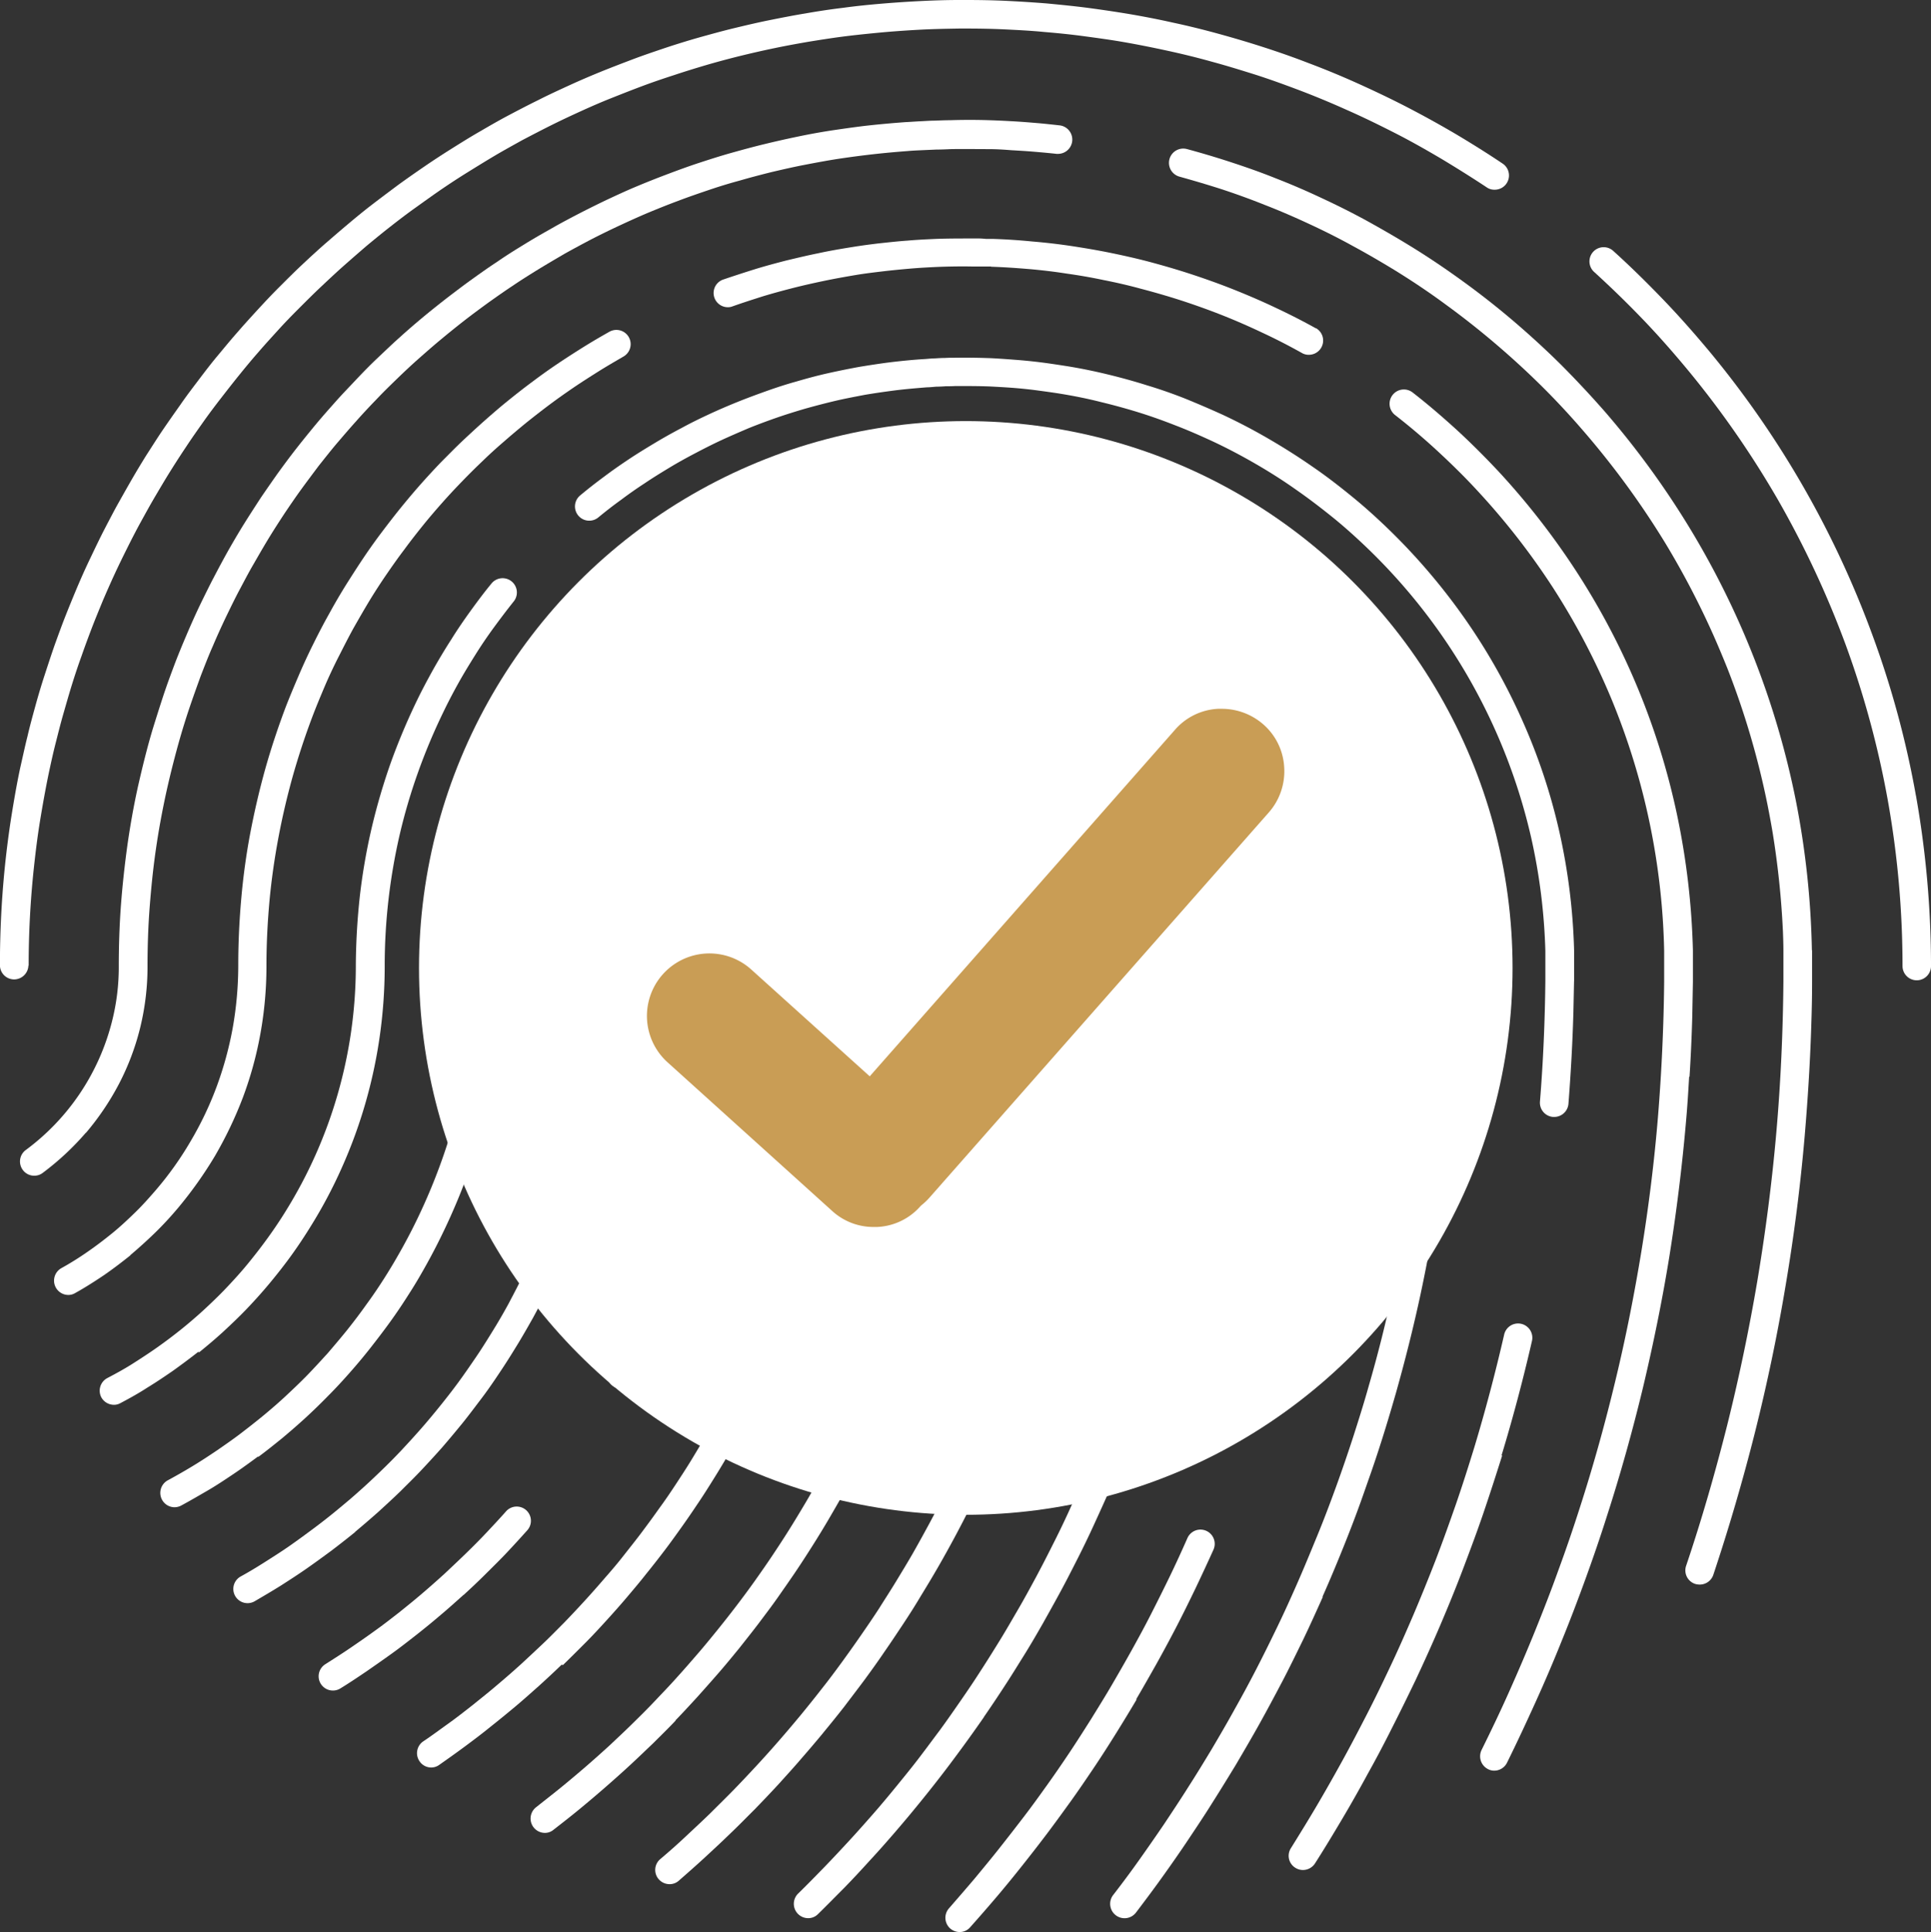 <svg xmlns="http://www.w3.org/2000/svg" xmlns:xlink="http://www.w3.org/1999/xlink" width="141.054" height="141.113" viewBox="0 0 141.054 141.113">
  <rect x="0" y="0" width="141.054" height="141.113" fill="#333333" stroke="none"/>
  <defs>
    <linearGradient id="linear-gradient" x1="0.108" y1="0.19" x2="0.892" y2="0.81" gradientUnits="objectBoundingBox">
      <stop offset="0" stop-color="#fff"/>
      <stop offset="1" stop-color="#fff"/>
    </linearGradient>
  </defs>
  <g id="Group_76008" data-name="Group 76008" transform="translate(-2613.327 -1655.586)">
    <g id="Group_74898" data-name="Group 74898" transform="translate(2613.34 1655.59)">
      <path id="Path_48270" data-name="Path 48270" d="M2710.84,1707.09a68.739,68.739,0,0,0-3.184-11.742,70.374,70.374,0,0,0-11.822-20.6c-1.088-1.308-2.238-2.617-3.42-3.846s-2.411-2.443-3.688-3.594a1.038,1.038,0,0,0-1.387,1.545c1.229,1.119,2.428,2.285,3.578,3.483s2.254,2.459,3.31,3.735a69.283,69.283,0,0,1,6.557,9.457,70.334,70.334,0,0,1,4.918,10.529,68.038,68.038,0,0,1,3.089,11.4,68.864,68.864,0,0,1,1.072,12.09,1.04,1.04,0,1,0,2.081,0,71.428,71.428,0,0,0-1.1-12.452Z" transform="translate(-2570.902 -1648.992)" fill="#fff"/>
      <path id="Path_48271" data-name="Path 48271" d="M2714.47,1721.05a62.519,62.519,0,0,0-1.182-11,61.641,61.641,0,0,0-7.755-19.876,62.881,62.881,0,0,0-6.209-8.512c-1.024-1.166-2.1-2.317-3.2-3.42-1.1-1.088-2.27-2.159-3.452-3.168s-2.428-1.986-3.689-2.9-2.569-1.8-3.909-2.617c-1.025-.63-2.1-1.245-3.153-1.828-1.072-.583-2.175-1.135-3.263-1.639-1.1-.52-2.238-1.009-3.373-1.45-1.135-.457-2.317-.867-3.483-1.245h0c-.977-.315-1.986-.615-2.979-.883a1.044,1.044,0,1,0-.536,2.018c.962.268,1.924.552,2.869.851h0c1.119.362,2.254.772,3.357,1.214,1.1.426,2.191.9,3.263,1.4,1.056.489,2.128,1.025,3.152,1.592,1.024.552,2.049,1.151,3.058,1.765,1.277.788,2.553,1.639,3.767,2.538,1.214.883,2.412,1.828,3.562,2.806s2.27,2,3.342,3.058,2.112,2.175,3.09,3.31c.835.962,1.639,1.955,2.411,2.963a61.712,61.712,0,0,1,3.594,5.249,60.926,60.926,0,0,1,3.562,6.825q.52,1.182.993,2.364a59.611,59.611,0,0,1,2.932,9.993c.126.646.252,1.308.362,1.97a63.24,63.24,0,0,1,.757,7.314c.016.441.031.9.031,1.34h0v2.222h0c-.031,3.688-.2,7.424-.52,11.065-.315,3.61-.788,7.251-1.387,10.829-.6,3.531-1.339,7.077-2.206,10.545-.867,3.436-1.86,6.888-2.994,10.245a1.04,1.04,0,0,0,.662,1.324,1.2,1.2,0,0,0,.331.047,1.045,1.045,0,0,0,.993-.709c1.135-3.4,2.16-6.9,3.042-10.4.883-3.515,1.639-7.124,2.238-10.718.615-3.625,1.087-7.329,1.4-10.986.236-2.79.41-5.611.489-8.417.031-.946.047-1.875.047-2.821h0v-2.285h0Z" transform="translate(-2582.129 -1651.628)" fill="#fff"/>
      <path id="Path_48272" data-name="Path 48272" d="M2699.63,1723.81c.095-1.466.158-2.932.2-4.4.016-.851.031-1.687.047-2.522h0V1714.6a54.47,54.47,0,0,0-1.151-9.867,52.616,52.616,0,0,0-7.267-17.669,54.211,54.211,0,0,0-5.8-7.471h0c-.962-1.025-1.97-2.033-2.994-2.979-1.04-.946-2.112-1.876-3.231-2.743a1.044,1.044,0,1,0-1.292,1.639c1.072.835,2.112,1.718,3.1,2.632s1.97,1.876,2.884,2.869h0a52.041,52.041,0,0,1,5.58,7.172,51.452,51.452,0,0,1,4.24,8.1,50.842,50.842,0,0,1,3.83,18.347v2.238h0c-.031,3.31-.189,6.652-.457,9.946-.268,3.247-.678,6.526-1.2,9.725-.52,3.168-1.15,6.368-1.907,9.489-.741,3.089-1.608,6.21-2.585,9.237h0c-.489,1.529-1.009,3.058-1.561,4.555-.536,1.5-1.119,2.995-1.718,4.476s-1.23,2.948-1.876,4.4-1.34,2.9-2.033,4.3a1.051,1.051,0,0,0,.473,1.4.934.934,0,0,0,.457.11,1.043,1.043,0,0,0,.93-.583c.709-1.435,1.4-2.916,2.065-4.382s1.308-2.963,1.907-4.46c.614-1.5,1.2-3.042,1.75-4.555s1.087-3.074,1.576-4.619h0c.993-3.073,1.875-6.241,2.632-9.378.756-3.184,1.418-6.415,1.938-9.646.521-3.262.93-6.589,1.214-9.883.095-1.056.158-2.112.22-3.168Z" transform="translate(-2576.227 -1645.184)" fill="#fff"/>
      <path id="Path_48273" data-name="Path 48273" d="M2688.6,1726.55c.835-2.743,1.576-5.548,2.222-8.354a1.042,1.042,0,1,0-2.033-.457c-.631,2.743-1.356,5.5-2.175,8.212-.426,1.387-.867,2.774-1.34,4.146-.473,1.355-.962,2.727-1.482,4.082-.52,1.34-1.072,2.7-1.624,4-.568,1.324-1.151,2.648-1.766,3.941-.536,1.135-1.087,2.27-1.655,3.373s-1.151,2.222-1.75,3.31-1.214,2.175-1.844,3.247-1.292,2.144-1.939,3.184a1.029,1.029,0,0,0,.331,1.434,1.017,1.017,0,0,0,.552.158,1.05,1.05,0,0,0,.883-.489c.677-1.056,1.34-2.159,1.986-3.247s1.277-2.207,1.875-3.31c.615-1.1,1.214-2.238,1.781-3.373.567-1.119,1.135-2.27,1.686-3.42.615-1.308,1.229-2.664,1.8-4s1.135-2.711,1.655-4.082,1.041-2.758,1.513-4.145.93-2.806,1.372-4.209Z" transform="translate(-2578.931 -1620.248)" fill="#fff"/>
      <path id="Path_48274" data-name="Path 48274" d="M2712.96,1717.7v-2.238h0a44.833,44.833,0,0,0-1.088-8.716,43.184,43.184,0,0,0-2.7-8.1,44.1,44.1,0,0,0-4.129-7.329,45.354,45.354,0,0,0-5.391-6.384h0c-.9-.883-1.829-1.734-2.79-2.522s-1.97-1.576-3.01-2.285c-1.04-.725-2.112-1.4-3.2-2.033s-2.222-1.229-3.373-1.765c-.9-.41-1.812-.8-2.711-1.167-.915-.363-1.86-.693-2.806-.977-.946-.3-1.922-.567-2.884-.8-.977-.237-1.97-.441-2.963-.6h0c-.615-.095-1.213-.189-1.829-.268s-1.229-.142-1.844-.189-1.245-.095-1.875-.126c-.883-.032-1.766-.047-2.632-.032-.252,0-.489,0-.741.016-.252,0-.489.016-.725.032-.236,0-.489.032-.725.047h0c-.8.047-1.607.126-2.412.221-.788.095-1.592.221-2.364.347-.773.142-1.561.3-2.333.473s-1.529.378-2.285.6h0c-.726.2-1.466.441-2.175.694s-1.434.52-2.128.8-1.4.583-2.081.9-1.355.646-2.018,1.009h0q-.993.52-1.938,1.087c-.63.378-1.277.772-1.892,1.182s-1.229.836-1.812,1.277q-.9.662-1.75,1.371a1.041,1.041,0,1,0,1.324,1.608c.536-.442,1.1-.883,1.671-1.292.567-.426,1.151-.835,1.734-1.214.583-.394,1.2-.772,1.8-1.135s1.229-.709,1.86-1.04h0c.63-.331,1.277-.662,1.923-.961s1.308-.583,1.97-.867c.662-.268,1.34-.52,2.018-.757s1.387-.457,2.081-.662h0c.709-.2,1.45-.394,2.175-.567s1.481-.315,2.222-.457c.741-.126,1.513-.236,2.253-.331.757-.095,1.529-.158,2.3-.221h0c.236,0,.458-.032.694-.047.236,0,.473-.016.693-.031.236,0,.473,0,.694-.016.835,0,1.67,0,2.506.031.583.031,1.182.063,1.781.11.583.047,1.182.11,1.765.189s1.167.158,1.734.252h0c.946.157,1.891.347,2.821.583.914.221,1.844.473,2.758.756s1.8.6,2.68.946c.867.331,1.734.709,2.584,1.1,1.087.5,2.175,1.072,3.216,1.671s2.065,1.245,3.042,1.938c.977.678,1.938,1.419,2.869,2.175.915.756,1.813,1.576,2.664,2.411h0a42.436,42.436,0,0,1,11.632,20.806,43.115,43.115,0,0,1,1.04,8.291v2.207h0c-.032,2.932-.158,5.9-.394,8.8a1.041,1.041,0,0,0,.961,1.119h.079a1.046,1.046,0,0,0,1.041-.961c.173-2.223.3-4.461.362-6.7.016-.741.031-1.5.047-2.238h0Z" transform="translate(-2597.989 -1646.044)" fill="#fff"/>
      <path id="Path_48275" data-name="Path 48275" d="M2671.09,1738.85c.5-.851.992-1.718,1.481-2.585h0c.5-.9.993-1.812,1.466-2.727s.93-1.844,1.386-2.79c.442-.93.883-1.876,1.309-2.821a1.041,1.041,0,1,0-1.907-.836c-.41.93-.835,1.86-1.277,2.774s-.9,1.828-1.356,2.727-.946,1.8-1.434,2.679h0c-.473.851-.962,1.7-1.45,2.538s-1.009,1.671-1.513,2.49c-.52.82-1.04,1.64-1.576,2.443s-1.088,1.608-1.655,2.4c-.552.772-1.119,1.56-1.7,2.317s-1.166,1.513-1.766,2.27c-.583.741-1.2,1.481-1.812,2.223-.615.725-1.245,1.45-1.876,2.175a1.044,1.044,0,0,0,.079,1.466,1.062,1.062,0,0,0,.693.268,1.008,1.008,0,0,0,.772-.347c.646-.725,1.293-1.466,1.923-2.207s1.261-1.513,1.86-2.27q.922-1.159,1.8-2.317c.583-.772,1.166-1.576,1.734-2.364s1.135-1.624,1.687-2.443,1.087-1.655,1.608-2.49,1.04-1.686,1.544-2.538Z" transform="translate(-2588.101 -1614.752)" fill="#fff"/>
      <path id="Path_48276" data-name="Path 48276" d="M2680.28,1747.23c.536-1.2,1.04-2.412,1.529-3.625s.962-2.443,1.4-3.688.883-2.49,1.277-3.736c.409-1.261.788-2.538,1.151-3.8.677-2.4,1.292-4.839,1.812-7.266.521-2.443.977-4.949,1.34-7.44.362-2.506.646-5.06.835-7.6.142-1.923.252-3.862.3-5.8.016-.646.031-1.292.031-1.939h0v-2.364h0v-.221a1,1,0,0,0-.741-.772.219.219,0,0,1-.094-.032h-.4l-.19.063c-.031,0-.063.031-.1.047a.354.354,0,0,0-.079.047c-.031.016-.047.047-.079.063s-.047.047-.079.063c-.016.031-.047.047-.063.079s-.047.047-.063.079l-.048.095c0,.031-.031.063-.047.095a.223.223,0,0,1-.031.095.218.218,0,0,1-.031.094v2.538h0c-.032,2.522-.142,5.091-.331,7.6-.189,2.49-.473,5-.82,7.456s-.788,4.9-1.309,7.3c-.5,2.4-1.1,4.792-1.781,7.14-.347,1.245-.741,2.49-1.135,3.72-.394,1.214-.82,2.459-1.261,3.673s-.9,2.427-1.387,3.609-.977,2.38-1.5,3.562c-.457,1.04-.93,2.08-1.418,3.089s-.993,2.033-1.513,3.042-1.056,2-1.608,2.979c-.536.977-1.119,1.97-1.687,2.932-.552.914-1.119,1.844-1.687,2.727-.567.9-1.166,1.8-1.75,2.68-.6.883-1.214,1.765-1.828,2.632s-1.261,1.734-1.907,2.569a1.051,1.051,0,0,0,1.67,1.277c.646-.851,1.308-1.734,1.939-2.617s1.261-1.781,1.86-2.68,1.214-1.812,1.781-2.727c.583-.914,1.151-1.844,1.718-2.774.583-.993,1.166-1.986,1.719-2.979s1.1-2.017,1.639-3.042,1.04-2.065,1.544-3.089c.5-1.04.978-2.1,1.45-3.153Z" transform="translate(-2583.691 -1630.605)" fill="#fff"/>
      <path id="Path_48277" data-name="Path 48277" d="M2690.42,1673.21c-.961-.536-1.955-1.04-2.932-1.5-.993-.473-2.017-.914-3.042-1.324s-2.081-.788-3.136-1.135-2.144-.662-3.216-.946c-.914-.236-1.828-.441-2.758-.63s-1.876-.347-2.806-.489c-.946-.142-1.907-.252-2.853-.331-.961-.095-1.938-.158-2.9-.189h-.488c-.174-.016-.331-.031-.5-.031h-.5c-.867,0-1.75,0-2.616.031-.693.032-1.4.063-2.1.126-.694.047-1.387.126-2.081.2-.678.079-1.372.173-2.049.284h0c-.788.126-1.608.268-2.4.441-.788.158-1.576.347-2.364.536-.773.2-1.561.41-2.317.646s-1.529.489-2.27.741a1.039,1.039,0,0,0,.347,2.017.9.9,0,0,0,.347-.063c.709-.252,1.45-.489,2.191-.725.725-.221,1.482-.426,2.222-.615s1.513-.362,2.27-.52,1.545-.3,2.3-.426h0c.646-.11,1.309-.189,1.971-.268s1.324-.142,1.986-.2,1.34-.094,2.018-.126c.835-.032,1.687-.047,2.506-.032h1.419v.016c.93.032,1.86.094,2.79.173.914.079,1.844.189,2.743.331.9.126,1.813.284,2.7.473.883.173,1.781.378,2.648.615,1.024.268,2.065.567,3.089.9,1.009.331,2.018.693,3.01,1.088s1.954.82,2.916,1.277c.946.441,1.892.93,2.822,1.45a.962.962,0,0,0,.5.126,1.041,1.041,0,0,0,.5-1.954Z" transform="translate(-2594.289 -1649.222)" fill="#fff"/>
      <path id="Path_48278" data-name="Path 48278" d="M2685.58,1717.34c-.142,2.144-.362,4.3-.63,6.431-.268,2.112-.615,4.224-1.024,6.3s-.867,4.145-1.4,6.179h0c-.284,1.087-.6,2.207-.914,3.31a1.045,1.045,0,0,0,.709,1.292.989.989,0,0,0,.3.047,1.03,1.03,0,0,0,.993-.741c.331-1.119.646-2.254.93-3.373h0c.536-2.065,1.024-4.193,1.434-6.3.41-2.128.772-4.287,1.04-6.431.284-2.159.5-4.366.646-6.557.047-.631.079-1.261.11-1.907.047-1.024.094-2.065.11-3.089,0-.552.016-1.1.016-1.655v-1.151h0a26.911,26.911,0,0,0-3.263-12.326,27.313,27.313,0,0,0-3.594-5.107,27.689,27.689,0,0,0-4.65-4.145h0a25.664,25.664,0,0,0-2.411-1.513c-.836-.457-1.7-.883-2.569-1.261a27.958,27.958,0,0,0-2.711-.993,25.6,25.6,0,0,0-2.837-.693c-.41-.079-.82-.142-1.229-.2s-.836-.11-1.245-.142c-.426-.047-.851-.079-1.261-.094-.8-.031-1.624-.047-2.427,0-.379.016-.757.047-1.135.079s-.741.079-1.119.126-.74.095-1.1.158h0c-.756.126-1.513.284-2.254.473a1.04,1.04,0,0,0,.252,2.049.689.689,0,0,0,.252-.032c.677-.173,1.386-.331,2.081-.442h0c.331-.063.677-.11,1.024-.157s.693-.079,1.04-.11.693-.047,1.04-.063c.741-.032,1.5-.032,2.238,0,.394.016.788.047,1.167.079s.772.079,1.151.142q.568.071,1.135.189a24.376,24.376,0,0,1,2.616.646,23.927,23.927,0,0,1,2.506.914c.8.347,1.608.741,2.38,1.167a25.118,25.118,0,0,1,2.222,1.4h0a25,25,0,0,1,10.623,19.907v1.1h0c0,2.175-.094,4.382-.236,6.541Z" transform="translate(-2590.315 -1639.691)" fill="#fff"/>
      <path id="Path_48279" data-name="Path 48279" d="M2664,1743.63c.5-.725,1.009-1.481,1.5-2.238h0c.488-.741.961-1.513,1.434-2.27s.931-1.545,1.372-2.317c.442-.788.883-1.576,1.309-2.364s.835-1.592,1.245-2.4.819-1.655,1.2-2.49.772-1.686,1.135-2.522.725-1.7,1.072-2.569h0q.52-1.3.993-2.6a1.042,1.042,0,0,0-1.954-.725c-.315.851-.631,1.7-.977,2.538s-.678,1.686-1.04,2.506c-.347.82-.725,1.655-1.1,2.475s-.772,1.639-1.182,2.443c-.394.788-.8,1.576-1.214,2.349-.41.757-.836,1.545-1.277,2.3s-.883,1.529-1.34,2.27-.93,1.5-1.4,2.222h0c-.473.741-.962,1.466-1.466,2.191-.489.709-.993,1.434-1.513,2.144-.521.694-1.04,1.4-1.576,2.1s-1.087,1.371-1.639,2.049-1.119,1.355-1.7,2.017-1.167,1.324-1.765,1.97-1.2,1.292-1.813,1.923-1.229,1.261-1.859,1.876a1.048,1.048,0,0,0,.725,1.8,1,1,0,0,0,.725-.3c.646-.63,1.277-1.277,1.907-1.907.63-.646,1.245-1.308,1.844-1.97.615-.662,1.214-1.34,1.8-2.018s1.182-1.387,1.734-2.065c.568-.693,1.119-1.387,1.671-2.1s1.087-1.434,1.608-2.144,1.056-1.466,1.561-2.191Z" transform="translate(-2592.153 -1618.212)" fill="#fff"/>
      <path id="Path_48280" data-name="Path 48280" d="M2655.96,1752.34c.521-.63,1.056-1.292,1.561-1.939.5-.662,1.009-1.324,1.5-1.986h0c.473-.646.961-1.324,1.418-2,.473-.678.93-1.371,1.371-2.033.458-.693.9-1.387,1.309-2.08.426-.693.851-1.4,1.261-2.112s.8-1.419,1.182-2.128.756-1.434,1.119-2.159.725-1.466,1.072-2.207.693-1.5,1.009-2.238h0c.315-.741.646-1.5.946-2.254s.6-1.529.883-2.286.568-1.544.82-2.317c.268-.772.52-1.576.757-2.349h0c.252-.8.489-1.623.709-2.443.221-.8.442-1.639.646-2.474s.394-1.671.567-2.49c.174-.835.347-1.686.5-2.522h0c.236-1.245.441-2.522.614-3.8a1.043,1.043,0,1,0-2.065-.3c-.174,1.23-.378,2.49-.6,3.7h0c-.158.82-.315,1.655-.489,2.459s-.363,1.624-.552,2.443-.41,1.624-.631,2.412-.457,1.592-.693,2.38h0c-.236.757-.489,1.529-.741,2.285s-.52,1.513-.8,2.27c-.268.741-.567,1.5-.867,2.238s-.615,1.482-.93,2.207h0c-.315.725-.646,1.45-.977,2.175s-.694,1.45-1.041,2.144c-.362.709-.725,1.419-1.1,2.112s-.756,1.387-1.15,2.081-.82,1.387-1.23,2.065-.851,1.355-1.276,2.033c-.426.662-.883,1.324-1.34,1.986s-.93,1.324-1.387,1.954h0c-.473.646-.962,1.308-1.466,1.939-.489.631-1.009,1.277-1.513,1.891-.521.63-1.041,1.245-1.576,1.86s-1.072,1.214-1.624,1.813h0q-.851.922-1.7,1.8c-.568.583-1.166,1.166-1.75,1.75-.583.568-1.2,1.135-1.8,1.7s-1.229,1.119-1.844,1.639a1.031,1.031,0,0,0-.111,1.466,1.058,1.058,0,0,0,.788.362,1.006,1.006,0,0,0,.677-.252c.63-.552,1.277-1.119,1.892-1.687s1.245-1.151,1.844-1.734c.615-.583,1.214-1.2,1.8-1.781q.875-.9,1.75-1.844h0c.552-.615,1.119-1.23,1.655-1.86.536-.615,1.087-1.261,1.608-1.891Z" transform="translate(-2595.847 -1625.774)" fill="#fff"/>
      <path id="Path_48281" data-name="Path 48281" d="M2683.79,1712.87c-.11,1.734-.252,3.468-.457,5.17-.189,1.7-.441,3.4-.725,5.091-.284,1.671-.615,3.342-.993,5h0q-.331,1.442-.709,2.884a1.061,1.061,0,0,0,.741,1.277,1.57,1.57,0,0,0,.268.032,1.059,1.059,0,0,0,1.009-.772c.252-.977.5-1.97.725-2.947h0c.378-1.686.725-3.4,1.024-5.107s.552-3.468.741-5.2c.2-1.75.362-3.531.473-5.28.111-1.781.174-3.578.174-5.328h0v-1.19h0a18.911,18.911,0,0,0-.9-5.139,18.186,18.186,0,0,0-2.238-4.539,18.506,18.506,0,0,0-7.582-6.447h0a19.27,19.27,0,0,0-1.8-.709,18.53,18.53,0,0,0-1.891-.536c-.646-.142-1.308-.252-1.971-.331a19.475,19.475,0,0,0-2.538-.11c-.173,0-.346,0-.52.016-.174,0-.331.016-.5.031-.173,0-.33.032-.5.047h0a20.176,20.176,0,0,0-2.364.426,18.274,18.274,0,0,0-4.366,1.686,17.644,17.644,0,0,0-1.955,1.229h0a18.237,18.237,0,0,0-3.153,2.884,18.844,18.844,0,0,0-2.427,3.547,18.158,18.158,0,0,0-1.544,4.067,18.4,18.4,0,0,0-.552,4.366v.095c0,1.434-.047,2.884-.158,4.3-.094,1.4-.252,2.821-.457,4.208s-.442,2.774-.741,4.13c-.284,1.34-.63,2.7-1.009,4.019h0c-.22.757-.457,1.513-.709,2.254s-.5,1.481-.788,2.223c-.268.725-.568,1.466-.867,2.175s-.614,1.434-.946,2.128h0c-.315.662-.63,1.308-.962,1.955s-.677,1.292-1.024,1.923a1.036,1.036,0,0,0,.394,1.419.958.958,0,0,0,.5.126,1.04,1.04,0,0,0,.914-.536c.363-.646.725-1.308,1.072-1.986.347-.662.678-1.355.993-2.033h0c.347-.725.677-1.466.978-2.207s.614-1.5.9-2.254.567-1.529.819-2.3.5-1.545.726-2.333h0c.394-1.371.74-2.774,1.04-4.161s.552-2.837.756-4.271.363-2.9.473-4.366c.11-1.434.157-2.916.157-4.366v-.079a15.905,15.905,0,0,1,.489-3.956,16.68,16.68,0,0,1,1.372-3.61,16.255,16.255,0,0,1,2.144-3.136,16.573,16.573,0,0,1,2.805-2.554h0a15.245,15.245,0,0,1,1.734-1.088,15.635,15.635,0,0,1,1.875-.867,14.762,14.762,0,0,1,2-.631,15.817,15.817,0,0,1,2.1-.378h0c.142-.016.3-.031.457-.047a4.49,4.49,0,0,0,.458-.031,4.391,4.391,0,0,0,.457-.016,15.363,15.363,0,0,1,2.254.095,15.829,15.829,0,0,1,1.734.284,15.434,15.434,0,0,1,1.671.473c.536.189,1.072.394,1.592.63h0a16.644,16.644,0,0,1,3.767,2.412,16.433,16.433,0,0,1,2.963,3.31,15.464,15.464,0,0,1,1.97,4.035,15.879,15.879,0,0,1,.8,4.555v1.087h0c0,1.75-.063,3.515-.174,5.249Z" transform="translate(-2597.135 -1636.518)" fill="#fff"/>
      <path id="Path_48282" data-name="Path 48282" d="M2669.15,1708.22a1.03,1.03,0,0,0,.993,1.088h.047a1.04,1.04,0,0,0,1.04-.993c.031-.646.063-1.308.079-1.97v-.362c0-.536.016-1.056.032-1.592v-1.025h0a9.822,9.822,0,0,0-.9-3.609,9.733,9.733,0,0,0-8.812-5.58h-.552v.016h0a9.462,9.462,0,0,0-3.594.914,9.732,9.732,0,0,0-5.58,8.812,1.038,1.038,0,0,0,1.04,1.041,1.05,1.05,0,0,0,1.041-1.041,7.526,7.526,0,0,1,.566-2.884,7.647,7.647,0,0,1,1.545-2.38,7.848,7.848,0,0,1,2.285-1.655,7.3,7.3,0,0,1,2.822-.709h.425a7.529,7.529,0,0,1,2.885.567,7.647,7.647,0,0,1,2.38,1.545,7.738,7.738,0,0,1,1.655,2.3c.11.221.189.441.283.678.032.095.063.2.095.3.048.126.079.268.126.394.031.095.031.189.063.284a3.941,3.941,0,0,1,.078.426,1.734,1.734,0,0,0,.031.284c.016.142.032.3.047.441v.883c0,1.292-.047,2.585-.11,3.846Z" transform="translate(-2591.116 -1633.353)" fill="#fff"/>
      <path id="Path_48283" data-name="Path 48283" d="M2648.5,1755.83c.551-.567,1.087-1.151,1.607-1.718.521-.583,1.04-1.166,1.561-1.765s1.024-1.214,1.513-1.813h0c.473-.6.962-1.214,1.418-1.813.458-.615.931-1.229,1.372-1.86s.883-1.261,1.309-1.891.851-1.292,1.261-1.939h0q.614-.969,1.182-1.939c.378-.646.756-1.308,1.135-1.97.362-.662.725-1.34,1.072-2,.347-.678.693-1.356,1.024-2.034.315-.662.631-1.355.946-2.033s.6-1.371.883-2.065.568-1.387.82-2.1c.267-.693.52-1.4.772-2.112.236-.693.473-1.4.693-2.1s.441-1.418.646-2.128.394-1.434.583-2.144q.284-1.088.521-2.175h0c.158-.709.315-1.419.457-2.144.142-.709.268-1.434.394-2.159s.236-1.45.331-2.191c.095-.725.189-1.466.268-2.207h0c.079-.709.158-1.45.2-2.175.063-.725.11-1.466.158-2.191.048-.741.079-1.482.095-2.207s.032-1.481.032-2.222a1.04,1.04,0,0,0-2.08,0c0,.725,0,1.45-.032,2.16-.016.709-.047,1.419-.095,2.144-.047.709-.095,1.434-.142,2.128-.063.709-.126,1.419-.2,2.112h0c-.079.709-.173,1.434-.268,2.144s-.2,1.434-.331,2.128-.252,1.419-.378,2.112c-.142.709-.284,1.4-.441,2.1h0c-.158.693-.332,1.4-.5,2.112-.174.693-.363,1.4-.567,2.1-.189.678-.41,1.371-.615,2.065-.221.678-.441,1.371-.678,2.049-.236.693-.489,1.387-.757,2.065q-.378,1.017-.8,2.033c-.284.678-.567,1.356-.867,2-.3.662-.6,1.324-.914,1.97q-.473.993-.994,1.986c-.331.646-.693,1.308-1.04,1.954-.362.646-.725,1.292-1.1,1.923s-.756,1.261-1.151,1.891h0c-.394.631-.819,1.277-1.229,1.891s-.852,1.245-1.277,1.844-.882,1.214-1.339,1.813-.915,1.182-1.387,1.765h0c-.473.583-.961,1.182-1.466,1.765s-1.008,1.166-1.513,1.718c-.5.567-1.04,1.119-1.56,1.671s-1.072,1.1-1.608,1.624h0c-.552.552-1.135,1.087-1.7,1.624q-.876.8-1.75,1.56c-.583.5-1.2,1.025-1.8,1.513s-1.229.977-1.844,1.466a1.048,1.048,0,0,0,.63,1.876.962.962,0,0,0,.63-.221c.631-.489,1.277-.993,1.892-1.5s1.246-1.041,1.844-1.561,1.2-1.056,1.8-1.608c.583-.536,1.166-1.1,1.75-1.655h0c.552-.552,1.119-1.1,1.655-1.671Z" transform="translate(-2599.18 -1630.173)" fill="#fff"/>
      <path id="Path_48284" data-name="Path 48284" d="M2643.32,1749.18c.536-.52,1.072-1.056,1.608-1.592s1.056-1.1,1.561-1.655,1.009-1.119,1.5-1.7.962-1.135,1.418-1.718q.709-.875,1.371-1.75c.442-.583.883-1.2,1.309-1.8s.851-1.229,1.261-1.844h0c.41-.615.8-1.245,1.182-1.86s.757-1.261,1.135-1.891.725-1.277,1.072-1.923.693-1.308,1.009-1.97c.331-.646.646-1.324.946-1.986s.6-1.34.883-2.033c.283-.678.568-1.371.82-2.065.268-.693.52-1.387.757-2.1h0q.378-1.088.709-2.175c.236-.741.441-1.482.646-2.207s.394-1.482.583-2.238c.173-.741.347-1.5.5-2.254h0c.236-1.151.441-2.333.631-3.5.173-1.166.331-2.364.457-3.547a1.047,1.047,0,0,0-2.081-.221c-.11,1.151-.268,2.317-.441,3.452s-.378,2.27-.614,3.389h0c-.158.741-.315,1.466-.489,2.191s-.362,1.45-.568,2.16c-.189.709-.41,1.418-.631,2.144-.22.693-.457,1.4-.693,2.112h0c-.236.678-.489,1.356-.74,2.033-.252.662-.521,1.34-.8,2s-.568,1.324-.867,1.97-.6,1.292-.914,1.938c-.315.631-.646,1.277-.977,1.907s-.694,1.261-1.04,1.876c-.363.615-.725,1.229-1.1,1.844-.363.6-.757,1.2-1.151,1.8h0c-.394.6-.8,1.2-1.229,1.781-.41.583-.852,1.182-1.277,1.75s-.883,1.135-1.324,1.7-.915,1.119-1.387,1.655h0q-.709.827-1.466,1.655-.733.8-1.513,1.608c-.521.52-1.04,1.056-1.561,1.545s-1.072,1.009-1.608,1.5q-.828.75-1.7,1.482c-.567.489-1.166.961-1.75,1.434-.584.457-1.182.93-1.8,1.371s-1.23.9-1.844,1.308a1.04,1.04,0,0,0-.268,1.45,1.022,1.022,0,0,0,.851.457.993.993,0,0,0,.584-.189c.63-.442,1.276-.9,1.891-1.356s1.245-.93,1.844-1.419c.6-.473,1.214-.977,1.8-1.466s1.182-1.025,1.75-1.529c.552-.5,1.119-1.025,1.655-1.545Z" transform="translate(-2602.212 -1627.571)" fill="#fff"/>
      <path id="Path_48285" data-name="Path 48285" d="M2638.69,1731.86c.536-.489,1.087-1.009,1.608-1.529s1.056-1.04,1.56-1.576,1.009-1.088,1.5-1.639a1.039,1.039,0,0,0-1.561-1.371c-.473.536-.961,1.056-1.45,1.576s-.993,1.025-1.513,1.529-1.04.993-1.561,1.482c-.52.473-1.072.961-1.607,1.418-.552.473-1.119.93-1.687,1.387-.567.441-1.15.9-1.75,1.324-.583.426-1.2.851-1.8,1.261s-1.214.8-1.844,1.2a1.041,1.041,0,0,0,.552,1.923,1.015,1.015,0,0,0,.552-.158c.646-.394,1.277-.819,1.907-1.245.614-.426,1.245-.867,1.86-1.308s1.214-.914,1.8-1.371c.6-.473,1.182-.946,1.75-1.435.568-.473,1.12-.977,1.671-1.466Z" transform="translate(-2604.834 -1615.374)" fill="#fff"/>
      <path id="Path_48286" data-name="Path 48286" d="M2627.91,1749.29c.6-.441,1.182-.914,1.75-1.371h0c.583-.489,1.166-.993,1.718-1.5s1.1-1.04,1.639-1.592c.536-.536,1.056-1.1,1.56-1.671s.993-1.151,1.466-1.75h0c.521-.662,1.04-1.339,1.529-2.017s.962-1.387,1.418-2.112c.457-.709.883-1.45,1.292-2.191s.8-1.5,1.167-2.27h0a45.723,45.723,0,0,0,1.892-4.539,46.874,46.874,0,0,0,1.387-4.76,43.7,43.7,0,0,0,.852-4.965,45.082,45.082,0,0,0,.283-5.059v-.079a33.476,33.476,0,0,1,2.978-13.839,33.7,33.7,0,0,1,2.191-4.067c.426-.662.867-1.324,1.34-1.955.458-.63.962-1.261,1.466-1.86s1.04-1.182,1.592-1.75,1.119-1.119,1.7-1.639c.536-.473,1.072-.93,1.639-1.371s1.135-.867,1.719-1.261c.583-.41,1.182-.788,1.8-1.166.615-.362,1.245-.725,1.876-1.04h0c.615-.315,1.261-.63,1.891-.914.646-.284,1.308-.552,1.954-.788.662-.237,1.34-.473,2.018-.662s1.372-.378,2.081-.536h0c.6-.142,1.214-.252,1.812-.362.615-.11,1.229-.189,1.86-.268.63-.063,1.261-.126,1.891-.158q1.135-.071,2.27-.047h1.087c.851.031,1.7.11,2.554.2.835.095,1.671.237,2.49.394s1.624.347,2.427.567,1.592.473,2.364.741h0a31.441,31.441,0,0,1,2.917,1.2c.946.441,1.875.93,2.774,1.45a28.667,28.667,0,0,1,2.616,1.7c.835.6,1.671,1.245,2.443,1.923h0a33.934,33.934,0,0,1,4.681,4.949,33.172,33.172,0,0,1,3.61,5.816,1.043,1.043,0,0,0,.93.583.936.936,0,0,0,.457-.11,1.033,1.033,0,0,0,.473-1.387,35.817,35.817,0,0,0-8.8-11.427h0c-.836-.725-1.7-1.4-2.6-2.049a32.278,32.278,0,0,0-2.79-1.8c-.961-.552-1.954-1.072-2.947-1.545-1.009-.473-2.049-.9-3.1-1.277h0c-.82-.3-1.671-.552-2.507-.788s-1.718-.441-2.585-.6-1.765-.315-2.648-.41c-.9-.11-1.8-.173-2.711-.221h-1.135c-.8,0-1.608,0-2.412.047-.662.032-1.34.095-2,.173s-1.324.173-1.97.284-1.292.236-1.938.378h0c-.74.173-1.482.362-2.207.583s-1.434.457-2.144.709c-.694.252-1.4.536-2.081.836s-1.356.63-2.018.961h0c-.677.347-1.34.725-1.986,1.1-.646.394-1.293.8-1.907,1.23s-1.229.883-1.828,1.34c-.583.457-1.167.946-1.734,1.45-.615.552-1.229,1.135-1.813,1.734s-1.151,1.229-1.687,1.86-1.056,1.308-1.561,1.97c-.488.678-.977,1.371-1.418,2.081a35.51,35.51,0,0,0-5.47,18.93v.079a42.7,42.7,0,0,1-1.1,9.634,41.4,41.4,0,0,1-1.323,4.537,42.886,42.886,0,0,1-1.8,4.319h0c-.347.725-.725,1.45-1.119,2.16s-.8,1.4-1.23,2.08-.883,1.356-1.356,2c-.457.646-.946,1.292-1.45,1.923h0c-.457.568-.93,1.119-1.4,1.671-.489.536-.978,1.072-1.482,1.592s-1.04,1.025-1.561,1.513-1.087.977-1.639,1.434h0c-.536.441-1.1.883-1.655,1.308s-1.151.836-1.718,1.229c-.583.394-1.182.788-1.781,1.151s-1.229.725-1.844,1.056a1.048,1.048,0,0,0,.489,1.97,1.076,1.076,0,0,0,.489-.126c.646-.347,1.292-.725,1.938-1.1s1.261-.788,1.876-1.2,1.214-.851,1.812-1.292Z" transform="translate(-2609.062 -1642.878)" fill="#fff"/>
      <path id="Path_48287" data-name="Path 48287" d="M2633.03,1736.93h0c.568-.473,1.135-.961,1.687-1.45.536-.489,1.088-.993,1.624-1.513.52-.52,1.056-1.04,1.56-1.576s1.009-1.088,1.5-1.639h0q.734-.851,1.466-1.75c.473-.583.93-1.2,1.387-1.8s.9-1.245,1.309-1.86c.425-.63.835-1.276,1.229-1.923h0c.441-.709.851-1.434,1.261-2.159.394-.725.788-1.482,1.151-2.223.362-.757.725-1.513,1.056-2.286s.646-1.56.946-2.348c.552-1.466,1.04-2.979,1.466-4.477a1.038,1.038,0,0,0-2-.552c-.409,1.45-.883,2.9-1.4,4.3-.284.757-.583,1.513-.915,2.254-.315.741-.662,1.481-1.009,2.191s-.725,1.434-1.1,2.144c-.378.693-.788,1.4-1.214,2.081h0c-.378.615-.772,1.245-1.182,1.844s-.82,1.2-1.261,1.8c-.426.583-.883,1.166-1.34,1.734s-.931,1.135-1.4,1.671h0c-.473.536-.946,1.056-1.434,1.576s-.993,1.025-1.5,1.513-1.04.993-1.56,1.45c-.521.473-1.072.93-1.624,1.387h0c-.552.457-1.119.9-1.687,1.324s-1.151.851-1.734,1.261-1.2.8-1.8,1.182-1.214.757-1.844,1.1a1.038,1.038,0,1,0,1.04,1.8c.646-.378,1.292-.756,1.923-1.151.614-.394,1.245-.8,1.86-1.229s1.214-.867,1.813-1.308c.583-.441,1.182-.914,1.75-1.371Z" transform="translate(-2607.118 -1625.036)" fill="#fff"/>
      <path id="Path_48288" data-name="Path 48288" d="M2642.83,1714.34c.142-1.592.221-3.216.221-4.839v-.079a25.622,25.622,0,0,1,.41-4.54,25.216,25.216,0,0,1,1.2-4.271,25.676,25.676,0,0,1,1.891-3.925,27.467,27.467,0,0,1,2.522-3.515c.488-.567,1.009-1.119,1.544-1.639s1.1-1.025,1.671-1.5a21.467,21.467,0,0,1,1.812-1.34c.631-.426,1.277-.82,1.923-1.182h0c.6-.331,1.229-.646,1.844-.914a1.037,1.037,0,0,0-.851-1.891c-.678.3-1.356.646-2,.993h0c-.709.394-1.418.82-2.081,1.277s-1.324.946-1.955,1.45-1.229,1.056-1.812,1.623-1.135,1.167-1.671,1.781a27.178,27.178,0,0,0-2.742,3.814,28.624,28.624,0,0,0-2.065,4.256,26.743,26.743,0,0,0-1.734,9.473v.095c0,1.576-.079,3.168-.221,4.713a1.043,1.043,0,0,0,.946,1.135h.095a1.044,1.044,0,0,0,1.04-.946Z" transform="translate(-2597.559 -1638.867)" fill="#fff"/>
      <path id="Path_48289" data-name="Path 48289" d="M2625.22,1738.93c.583-.473,1.166-.961,1.718-1.466h0c.615-.567,1.229-1.151,1.8-1.75s1.135-1.229,1.671-1.876,1.056-1.308,1.545-1.986.961-1.387,1.4-2.1a34.573,34.573,0,0,0,2.3-4.334,35.841,35.841,0,0,0,2.758-9.568,36.309,36.309,0,0,0,.362-5.059v-.079a42.421,42.421,0,0,1,.284-4.9,43.015,43.015,0,0,1,.819-4.726,41.636,41.636,0,0,1,1.34-4.539,43.338,43.338,0,0,1,1.812-4.319h0c.347-.725.725-1.45,1.12-2.16s.819-1.4,1.245-2.08.883-1.355,1.356-2,.962-1.292,1.466-1.923a1.043,1.043,0,0,0-1.624-1.308c-.536.646-1.04,1.324-1.544,2.018-.489.678-.977,1.387-1.418,2.1-.457.709-.9,1.45-1.309,2.175-.41.741-.819,1.5-1.182,2.254h0a47.345,47.345,0,0,0-1.907,4.524,45.64,45.64,0,0,0-1.4,4.76,44.175,44.175,0,0,0-.867,4.965,49.288,49.288,0,0,0-.3,5.06v.079a33.96,33.96,0,0,1-5.138,17.953c-.409.662-.867,1.34-1.324,1.97s-.946,1.261-1.45,1.875-1.04,1.2-1.576,1.765-1.119,1.119-1.7,1.655h0c-.52.473-1.072.946-1.624,1.387s-1.119.867-1.7,1.277-1.182.8-1.781,1.182-1.229.725-1.86,1.056a1.044,1.044,0,0,0-.441,1.4,1.056,1.056,0,0,0,.914.552.946.946,0,0,0,.49-.126c.662-.347,1.34-.725,1.97-1.135.646-.394,1.277-.819,1.892-1.245.615-.442,1.229-.9,1.812-1.356Z" transform="translate(-2610.686 -1640.163)" fill="#fff"/>
      <path id="Path_48290" data-name="Path 48290" d="M2621.39,1738.47c.615-.52,1.229-1.072,1.813-1.639s1.135-1.166,1.655-1.781a29.563,29.563,0,0,0,2.727-3.83,28.909,28.909,0,0,0,2.049-4.287,26.792,26.792,0,0,0,1.277-4.65,27.675,27.675,0,0,0,.442-4.855v-.095c0-1.576.079-3.168.22-4.729.142-1.545.363-3.089.646-4.6s.63-2.995,1.04-4.476c.41-1.45.883-2.9,1.418-4.319.284-.757.6-1.513.914-2.254s.662-1.481,1.024-2.191.725-1.434,1.119-2.144c.394-.693.8-1.4,1.214-2.081h0c.378-.615.788-1.245,1.2-1.844s.835-1.2,1.277-1.781c.426-.583.883-1.166,1.34-1.734s.93-1.119,1.419-1.671h0c.473-.536.961-1.056,1.45-1.561s.993-1.009,1.513-1.5c.5-.489,1.04-.977,1.576-1.435.536-.473,1.088-.93,1.624-1.371h0c.552-.441,1.119-.883,1.687-1.308s1.151-.835,1.75-1.245c.583-.394,1.2-.788,1.8-1.166s1.23-.741,1.844-1.1a1.041,1.041,0,1,0-1.024-1.813c-.646.363-1.293.741-1.923,1.135s-1.261.8-1.876,1.214-1.229.851-1.812,1.292c-.6.441-1.182.9-1.766,1.371h0c-.568.457-1.135.946-1.687,1.434s-1.1.993-1.639,1.5-1.056,1.04-1.576,1.56c-.5.52-1.009,1.072-1.5,1.624h0c-.5.567-.993,1.151-1.466,1.734s-.946,1.2-1.4,1.8-.9,1.229-1.324,1.86-.836,1.277-1.245,1.923h0c-.442.709-.867,1.435-1.261,2.159-.41.725-.8,1.482-1.166,2.223-.378.756-.725,1.513-1.056,2.285s-.662,1.56-.961,2.333h0c-.552,1.466-1.056,2.979-1.482,4.492-.426,1.529-.788,3.089-1.087,4.65-.3,1.576-.521,3.2-.662,4.792s-.221,3.231-.221,4.839v.079a26.11,26.11,0,0,1-.409,4.571,25.618,25.618,0,0,1-1.182,4.3,24.663,24.663,0,0,1-1.891,3.956,24.147,24.147,0,0,1-2.522,3.546c-.489.567-.993,1.135-1.529,1.655s-1.088,1.04-1.671,1.513-1.182.93-1.8,1.356a21.767,21.767,0,0,1-1.923,1.2,1.046,1.046,0,0,0,.52,1.955.979.979,0,0,0,.5-.142c.709-.394,1.4-.836,2.081-1.292.662-.457,1.324-.961,1.954-1.466Z" transform="translate(-2611.903 -1646.783)" fill="#fff"/>
      <path id="Path_48291" data-name="Path 48291" d="M2619.08,1735.12a19.476,19.476,0,0,0,2.412-3.578,18.4,18.4,0,0,0,1.545-4.1,18.753,18.753,0,0,0,.535-4.492c0-1.434.048-2.9.158-4.319s.252-2.837.458-4.24c.2-1.387.457-2.774.756-4.145.3-1.356.646-2.711,1.025-4.035h0c.22-.757.457-1.513.709-2.254s.52-1.482.788-2.223c.283-.725.567-1.466.883-2.175.3-.709.631-1.434.962-2.128h0c.315-.646.631-1.308.977-1.955s.678-1.292,1.04-1.907c.362-.63.725-1.261,1.1-1.876s.773-1.229,1.167-1.829h0c.394-.583.8-1.182,1.214-1.75s.852-1.151,1.277-1.718c.442-.552.883-1.119,1.34-1.655s.93-1.088,1.4-1.608h0c.473-.536.962-1.056,1.466-1.576.489-.52,1.009-1.025,1.513-1.513s1.04-.993,1.576-1.466,1.072-.946,1.623-1.4h0q.852-.709,1.7-1.371c.567-.441,1.166-.883,1.749-1.308.6-.426,1.2-.851,1.8-1.245.6-.41,1.229-.8,1.844-1.182h0c.646-.394,1.292-.772,1.939-1.151.646-.362,1.324-.725,1.986-1.072q1.016-.52,2.033-.993c.677-.315,1.371-.63,2.08-.93h0c.725-.3,1.466-.6,2.191-.867.741-.284,1.482-.536,2.222-.788s1.513-.489,2.27-.693c.757-.221,1.545-.426,2.3-.615.8-.189,1.624-.378,2.443-.536s1.655-.315,2.475-.441q1.253-.189,2.506-.331c.835-.095,1.7-.173,2.538-.236h0c.346-.032.693-.047,1.056-.063l1.056-.047c.347,0,.709-.016,1.056-.032.914-.016,1.828,0,2.743,0,.552,0,1.1.032,1.671.079.552.032,1.1.063,1.655.11s1.1.095,1.655.157h.111a1.044,1.044,0,0,0,.126-2.08c-.568-.063-1.135-.126-1.7-.173s-1.151-.095-1.718-.126c-.583-.032-1.167-.063-1.734-.079-.946-.031-1.907-.031-2.853,0-.363,0-.725.016-1.1.031-.363,0-.725.031-1.087.047s-.725.047-1.088.063h0c-.867.063-1.75.142-2.632.237-.867.095-1.734.221-2.6.347-.851.126-1.718.284-2.553.457s-1.687.363-2.522.568c-.788.189-1.592.41-2.38.63s-1.576.473-2.348.725-1.545.536-2.3.82-1.513.583-2.27.9h0c-.725.3-1.434.631-2.144.961-.693.331-1.4.678-2.1,1.041s-1.387.725-2.065,1.119c-.678.378-1.356.772-2.018,1.182h0c-.646.394-1.292.8-1.907,1.229-.63.41-1.245.851-1.86,1.292s-1.214.9-1.813,1.356c-.583.457-1.182.93-1.765,1.418h0c-.568.473-1.135.962-1.671,1.45-.552.489-1.087,1.009-1.623,1.513s-1.056,1.04-1.561,1.576-1.024,1.072-1.513,1.623h0c-.489.552-.977,1.1-1.45,1.671s-.93,1.135-1.387,1.718-.9,1.182-1.324,1.765c-.426.6-.851,1.214-1.261,1.813h0c-.41.63-.82,1.261-1.214,1.891s-.772,1.277-1.151,1.939c-.363.646-.725,1.324-1.072,1.986s-.678,1.34-1.009,2.018h0c-.347.725-.678,1.466-.993,2.207s-.631,1.5-.914,2.254-.568,1.529-.82,2.3-.5,1.56-.74,2.333h0c-.41,1.371-.757,2.79-1.072,4.177-.315,1.419-.568,2.853-.773,4.287-.2,1.45-.362,2.916-.473,4.382-.11,1.482-.158,2.979-.158,4.476a16.079,16.079,0,0,1-.488,3.988,16.77,16.77,0,0,1-6.306,9.426,1.036,1.036,0,0,0-.22,1.45,1.024,1.024,0,0,0,.836.426,1,1,0,0,0,.614-.2,19.828,19.828,0,0,0,3.152-2.932Z" transform="translate(-2612.809 -1652.389)" fill="#fff"/>
      <path id="Path_48292" data-name="Path 48292" d="M2615.42,1726.14q0-1.8.095-3.594.094-1.773.283-3.546c.126-1.166.268-2.333.457-3.483s.394-2.3.63-3.436h0c.158-.741.315-1.466.5-2.191s.363-1.45.568-2.159.409-1.434.63-2.144.457-1.418.709-2.112h0c.236-.678.488-1.356.741-2.018s.536-1.34.8-1.986c.284-.662.568-1.308.867-1.954s.615-1.292.931-1.923h0c.315-.631.646-1.277.993-1.907s.693-1.261,1.056-1.875.725-1.229,1.1-1.828.772-1.214,1.166-1.8h0c.394-.6.82-1.2,1.23-1.781s.851-1.166,1.292-1.734.883-1.135,1.34-1.7.915-1.119,1.387-1.655h0c.473-.552.977-1.1,1.466-1.639s1.009-1.072,1.529-1.592,1.04-1.04,1.576-1.544,1.072-1.009,1.624-1.5h0q.85-.75,1.7-1.482c.568-.473,1.166-.961,1.75-1.418s1.2-.93,1.8-1.356c.615-.441,1.229-.883,1.844-1.308.646-.441,1.293-.867,1.954-1.277s1.324-.82,1.986-1.214,1.356-.772,2.033-1.151c.694-.363,1.387-.725,2.081-1.072h0c.725-.363,1.465-.709,2.191-1.04s1.481-.662,2.238-.962,1.513-.6,2.27-.883,1.545-.552,2.317-.8c.8-.268,1.623-.52,2.427-.757.819-.237,1.639-.457,2.475-.662s1.671-.394,2.506-.567,1.7-.331,2.538-.473c.883-.142,1.781-.284,2.68-.394s1.812-.2,2.711-.284q1.372-.118,2.743-.189c.914-.047,1.844-.063,2.774-.079h.441c.962,0,1.939.016,2.9.063s1.923.095,2.869.189c.946.079,1.891.173,2.838.3.93.126,1.875.252,2.8.41h0c1.1.189,2.206.41,3.294.646s2.175.5,3.247.8c1.056.284,2.128.615,3.184.946,1.041.331,2.081.709,3.121,1.1h0c1.214.457,2.427.961,3.625,1.5,1.182.52,2.364,1.1,3.514,1.686s2.286,1.231,3.405,1.892c1.1.662,2.207,1.355,3.279,2.065a.971.971,0,0,0,.583.174,1.041,1.041,0,0,0,.583-1.907c-1.1-.741-2.238-1.45-3.373-2.128q-1.726-1.017-3.5-1.939c-1.182-.615-2.411-1.2-3.625-1.75s-2.475-1.072-3.736-1.545h0c-1.056-.41-2.144-.788-3.216-1.135s-2.191-.678-3.279-.977-2.222-.583-3.342-.82c-1.119-.252-2.27-.473-3.4-.662h0q-1.443-.236-2.885-.426c-.977-.126-1.954-.221-2.932-.315-.977-.079-1.986-.142-2.963-.189-.993-.047-2-.063-2.994-.063h-.442c-.946,0-1.907.031-2.853.079s-1.892.11-2.822.189-1.875.173-2.79.3c-.93.11-1.86.252-2.759.41-.867.142-1.75.315-2.616.489s-1.734.378-2.584.583-1.7.441-2.554.678c-.835.237-1.687.5-2.506.772-.788.268-1.592.536-2.38.835s-1.576.6-2.348.914-1.544.646-2.3.993-1.513.693-2.254,1.072h0c-.709.347-1.434.725-2.144,1.1s-1.4.772-2.1,1.182c-.693.394-1.371.82-2.049,1.245s-1.356.867-2,1.308-1.277.883-1.907,1.339c-.614.458-1.245.93-1.86,1.4s-1.214.961-1.813,1.466c-.583.489-1.182,1.009-1.765,1.513h0c-.567.5-1.119,1.009-1.671,1.529s-1.087,1.056-1.623,1.592-1.056,1.088-1.561,1.639-1.024,1.119-1.513,1.687h0c-.489.552-.962,1.135-1.435,1.7s-.93,1.167-1.371,1.75-.9,1.182-1.324,1.8c-.425.6-.867,1.229-1.277,1.829h0c-.409.6-.8,1.229-1.2,1.844q-.591.946-1.135,1.891c-.362.631-.725,1.277-1.087,1.923-.346.646-.693,1.308-1.024,1.955h0c-.331.662-.646,1.324-.961,1.986s-.615,1.34-.9,2.018-.568,1.371-.835,2.049-.521,1.387-.773,2.081h0c-.252.725-.488,1.45-.725,2.175s-.458,1.466-.662,2.207-.409,1.481-.583,2.238c-.189.741-.347,1.5-.521,2.254h0c-.252,1.166-.457,2.364-.646,3.531-.189,1.182-.347,2.4-.473,3.594-.126,1.213-.22,2.427-.283,3.656s-.095,2.475-.095,3.7a1.039,1.039,0,0,0,1.04,1.04,1.05,1.05,0,0,0,1.041-1.04Z" transform="translate(-2613.34 -1655.59)" fill="#fff"/>
    </g>
    <circle id="Ellipse_1075" data-name="Ellipse 1075" cx="39.941" cy="39.941" r="39.941" transform="translate(2643.934 1686.342)" fill="url(#linear-gradient)"/>
    <path id="Path_48293" data-name="Path 48293" d="M2659.87,1726.28a4.469,4.469,0,0,1-3.042-1.182l-12.011-10.844a4.564,4.564,0,0,1,6.115-6.778l8.653,7.8,22.3-25.314a4.474,4.474,0,0,1,3.136-1.529h.3a4.608,4.608,0,0,1,3.01,1.135,4.476,4.476,0,0,1,1.529,3.137,4.552,4.552,0,0,1-1.135,3.31l-24.747,28.088a4.5,4.5,0,0,1-.63.6l-.031.031-.032.032h0a4.46,4.46,0,0,1-3.152,1.513h-.236Z" transform="translate(17.274 18.923)" fill="#c99d55"/>
  </g>
</svg>
